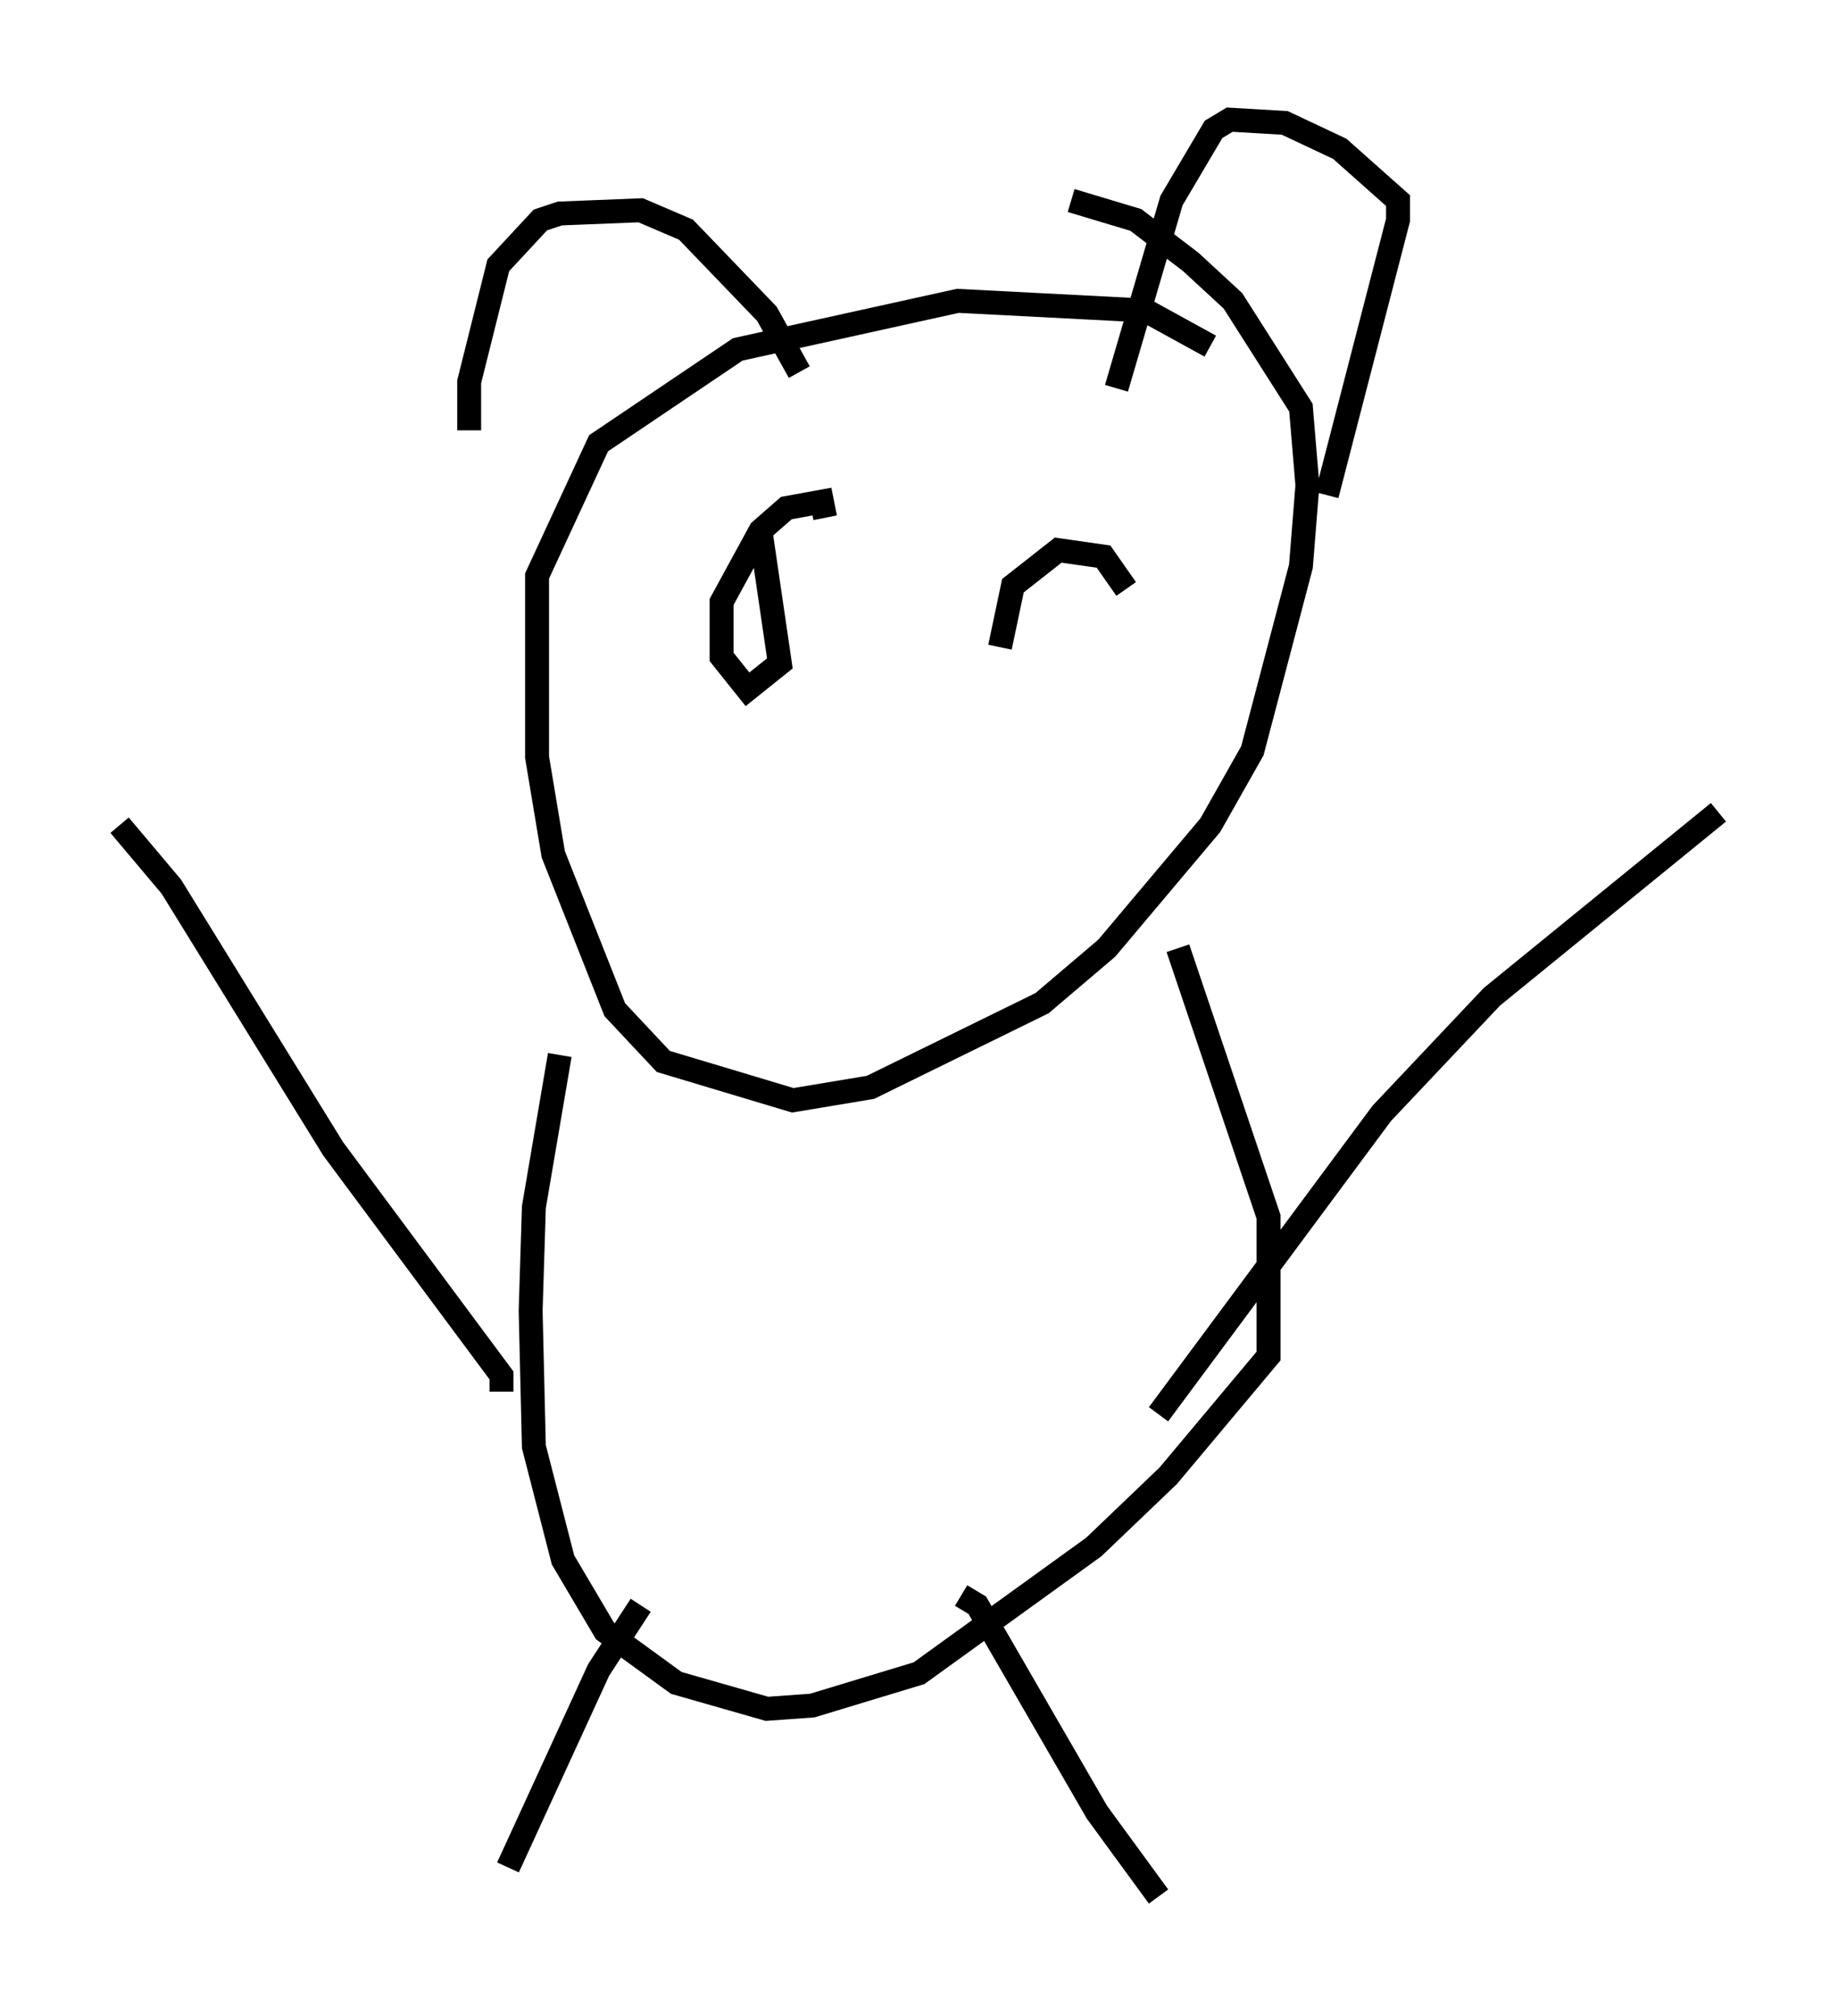<?xml version="1.0" encoding="utf-8" ?>
<svg baseProfile="full" height="84.289" version="1.1" width="76.846" xmlns="http://www.w3.org/2000/svg" xmlns:ev="http://www.w3.org/2001/xml-events" xmlns:xlink="http://www.w3.org/1999/xlink"><defs /><rect fill="white" height="84.289" width="76.846" x="0" y="0" /><path d="M50.872, 15.284 m-0.271, -0.812 l-2.706, -1.488 -7.848, -0.406 l-9.202, 2.03 -5.819, 3.924 l-2.571, 5.548 0.0, 7.578 l0.677, 4.059 2.571, 6.495 l2.03, 2.165 5.413, 1.624 l3.248, -0.541 7.172, -3.518 l2.706, -2.3 4.33, -5.142 l1.759, -3.112 2.03, -7.713 l0.271, -3.383 -0.271, -3.248 l-2.842, -4.465 -1.759, -1.624 l-2.3, -1.759 -2.706, -0.812 m-21.38, 35.724 l-1.083, 6.36 -0.135, 4.33 l0.135, 5.683 1.218, 4.736 l1.759, 2.977 2.977, 2.165 l3.789, 1.083 1.894, -0.135 l4.465, -1.353 7.307, -5.277 l3.112, -2.977 4.195, -5.007 l0.0, -5.819 -3.789, -11.231 m-28.281, 18.538 l0.0, -0.677 -7.036, -9.472 l-6.766, -10.961 -2.165, -2.571 m43.437, 24.628 l9.337, -12.584 4.601, -4.871 l9.472, -7.713 m-45.06, 33.153 l-1.759, 2.706 -3.789, 8.254 m18.944, -11.367 l0.677, 0.406 5.007, 8.66 l2.571, 3.518 m-28.822, -61.298 l0.0, -2.03 1.218, -4.871 l1.759, -1.894 0.812, -0.271 l3.383, -0.135 1.894, 0.812 l3.383, 3.518 1.353, 2.436 m13.261, 0.677 l2.3, -7.848 1.759, -2.977 l0.677, -0.406 2.3, 0.135 l2.3, 1.083 2.436, 2.165 l0.0, 0.812 -2.977, 11.502 m-20.974, 0.947 l-0.135, -0.677 -1.488, 0.271 l-1.083, 0.947 -1.624, 2.977 l0.0, 2.3 1.083, 1.353 l1.353, -1.083 -0.812, -5.548 m15.291, 2.436 l-0.947, -1.353 -1.894, -0.271 l-1.894, 1.488 -0.541, 2.571 " fill="none" stroke="black" stroke-width="1" /></svg>